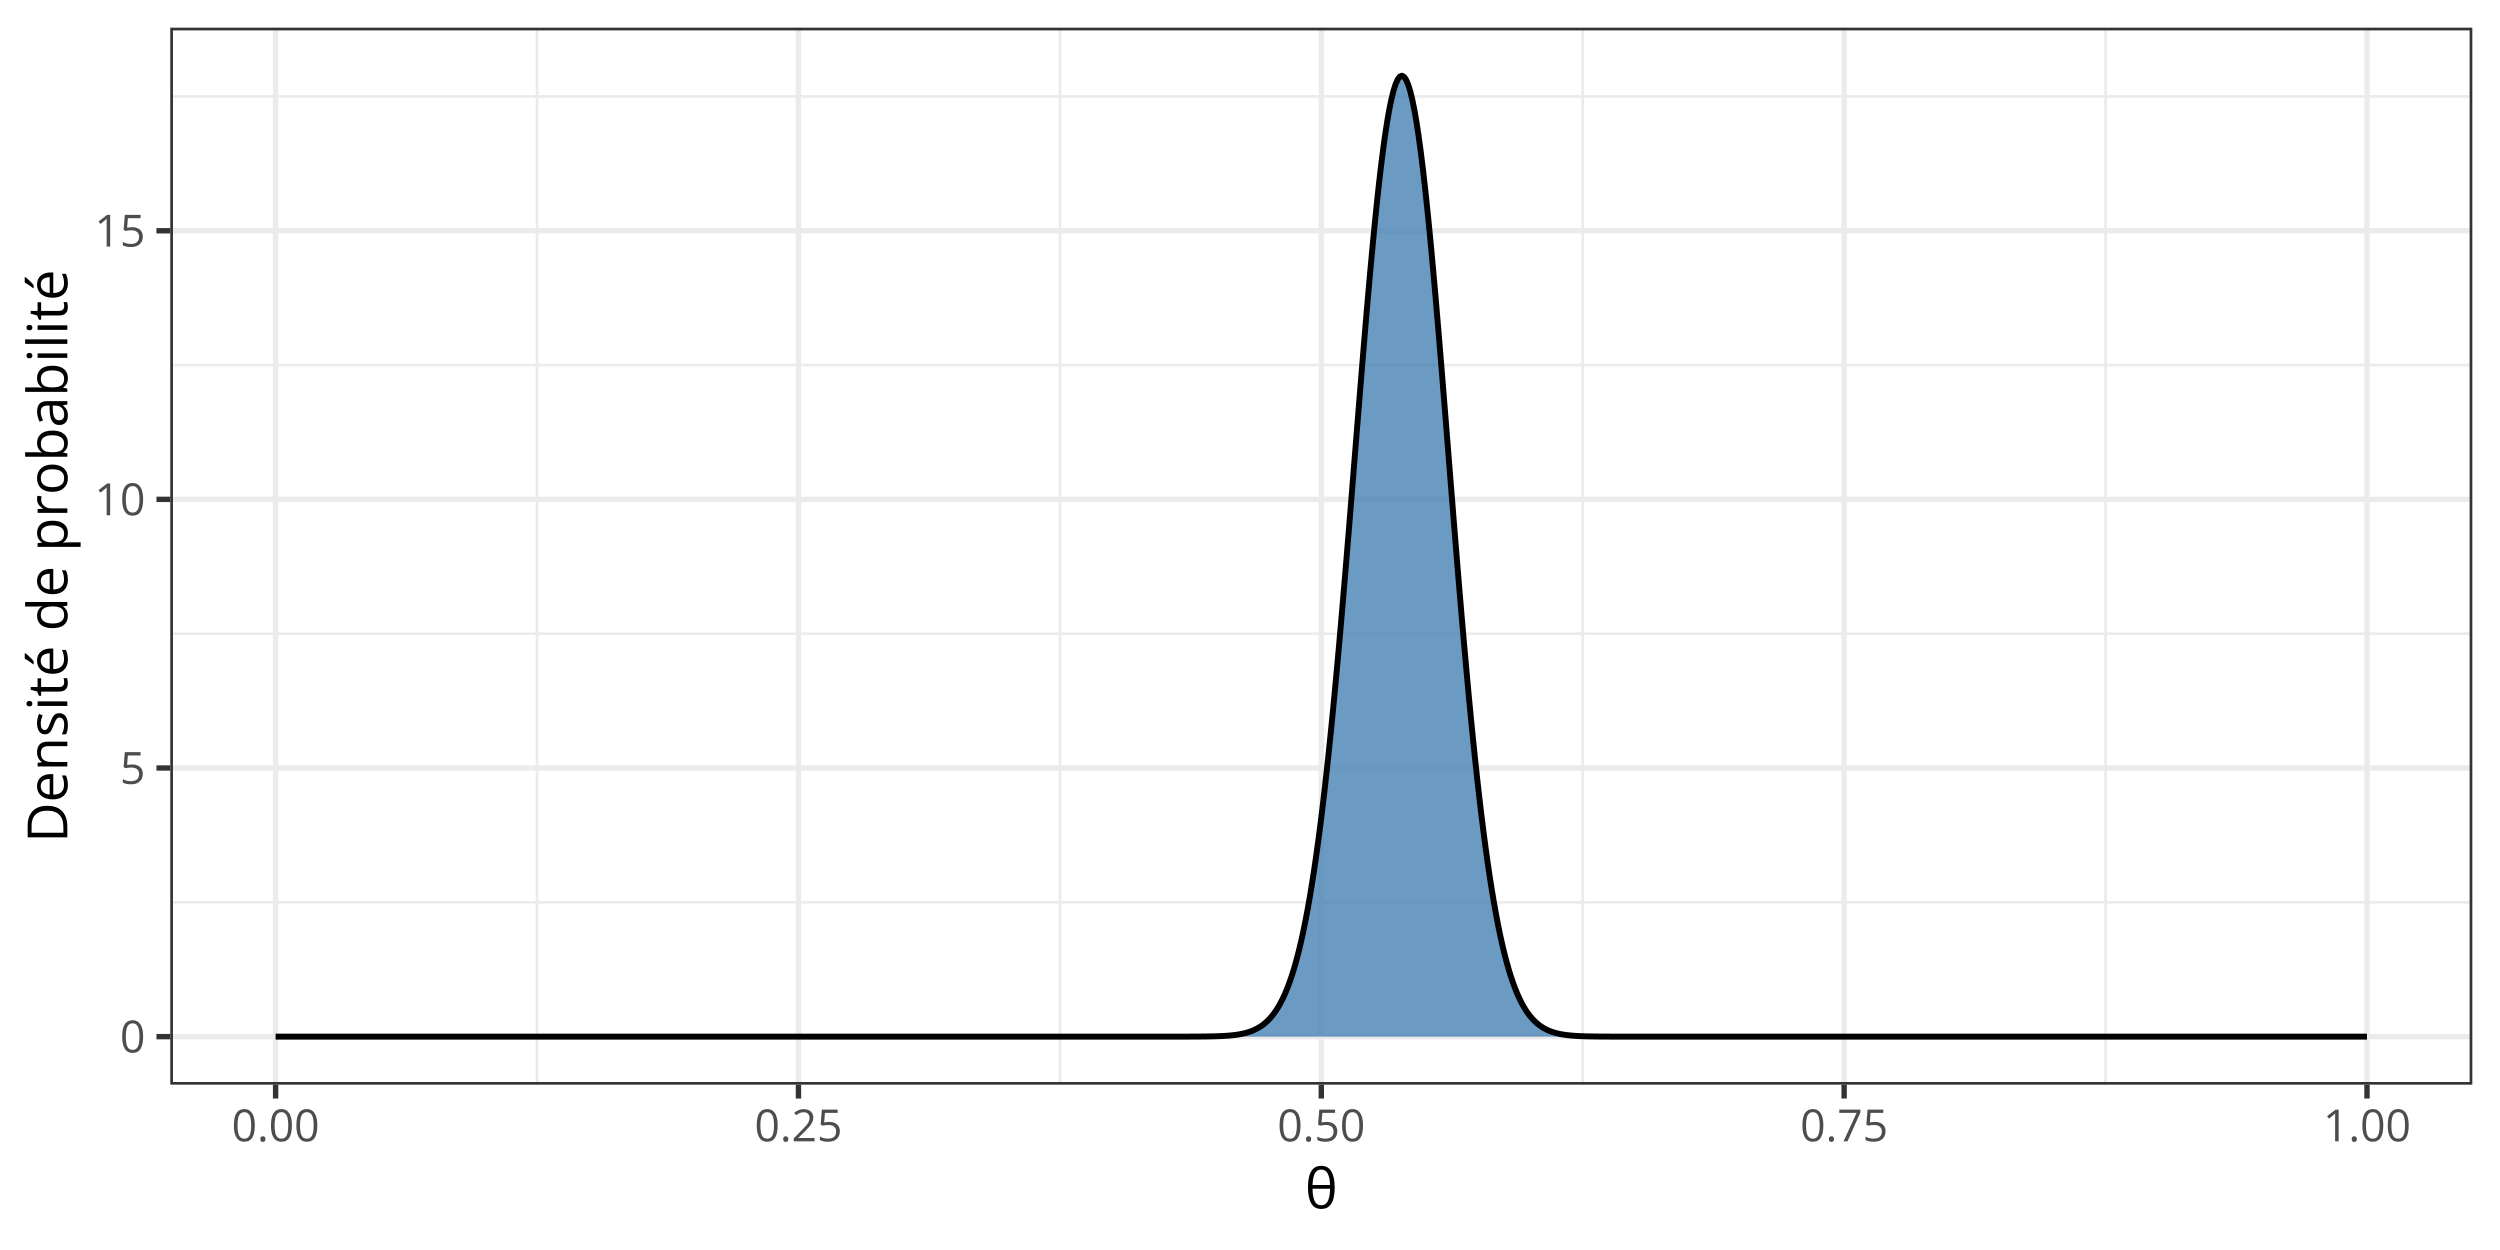 <?xml version="1.0" encoding="UTF-8"?>
<svg xmlns="http://www.w3.org/2000/svg" xmlns:xlink="http://www.w3.org/1999/xlink" width="720pt" height="360pt" viewBox="0 0 720 360" version="1.1">
<defs>
<g>
<symbol overflow="visible" id="glyph0-0">
<path style="stroke:none;" d=""/>
</symbol>
<symbol overflow="visible" id="glyph0-1">
<path style="stroke:none;" d="M 6.672 -4.578 C 6.672 -3.836 6.613 -3.176 6.5 -2.594 C 6.383 -2.008 6.207 -1.516 5.969 -1.109 C 5.727 -0.703 5.414 -0.395 5.031 -0.188 C 4.645 0.02 4.188 0.125 3.656 0.125 C 2.969 0.125 2.398 -0.055 1.953 -0.422 C 1.516 -0.797 1.188 -1.332 0.969 -2.031 C 0.75 -2.738 0.641 -3.586 0.641 -4.578 C 0.641 -5.555 0.738 -6.395 0.938 -7.094 C 1.133 -7.789 1.453 -8.328 1.891 -8.703 C 2.336 -9.086 2.926 -9.281 3.656 -9.281 C 4.344 -9.281 4.906 -9.094 5.344 -8.719 C 5.789 -8.344 6.125 -7.805 6.344 -7.109 C 6.562 -6.41 6.672 -5.566 6.672 -4.578 Z M 1.688 -4.578 C 1.688 -3.734 1.75 -3.023 1.875 -2.453 C 2.008 -1.891 2.219 -1.469 2.5 -1.188 C 2.789 -0.906 3.176 -0.766 3.656 -0.766 C 4.125 -0.766 4.5 -0.898 4.781 -1.172 C 5.07 -1.453 5.285 -1.875 5.422 -2.438 C 5.555 -3.008 5.625 -3.723 5.625 -4.578 C 5.625 -5.422 5.555 -6.125 5.422 -6.688 C 5.297 -7.25 5.086 -7.672 4.797 -7.953 C 4.516 -8.242 4.133 -8.391 3.656 -8.391 C 3.176 -8.391 2.789 -8.242 2.5 -7.953 C 2.207 -7.672 2 -7.25 1.875 -6.688 C 1.75 -6.125 1.688 -5.422 1.688 -4.578 Z M 1.688 -4.578 "/>
</symbol>
<symbol overflow="visible" id="glyph0-2">
<path style="stroke:none;" d="M 3.516 -5.594 C 4.141 -5.594 4.68 -5.484 5.141 -5.266 C 5.598 -5.055 5.953 -4.75 6.203 -4.344 C 6.453 -3.945 6.578 -3.469 6.578 -2.906 C 6.578 -2.281 6.441 -1.738 6.172 -1.281 C 5.898 -0.832 5.508 -0.484 5 -0.234 C 4.5 0.004 3.895 0.125 3.188 0.125 C 2.707 0.125 2.266 0.082 1.859 0 C 1.453 -0.082 1.109 -0.207 0.828 -0.375 L 0.828 -1.359 C 1.129 -1.18 1.492 -1.035 1.922 -0.922 C 2.359 -0.816 2.781 -0.766 3.188 -0.766 C 3.656 -0.766 4.062 -0.836 4.406 -0.984 C 4.758 -1.129 5.031 -1.352 5.219 -1.656 C 5.414 -1.957 5.516 -2.336 5.516 -2.797 C 5.516 -3.41 5.328 -3.879 4.953 -4.203 C 4.578 -4.535 3.988 -4.703 3.188 -4.703 C 2.926 -4.703 2.641 -4.68 2.328 -4.641 C 2.023 -4.598 1.773 -4.551 1.578 -4.5 L 1.047 -4.844 L 1.406 -9.141 L 5.938 -9.141 L 5.938 -8.188 L 2.281 -8.188 L 2.062 -5.438 C 2.219 -5.469 2.422 -5.5 2.672 -5.531 C 2.922 -5.57 3.203 -5.594 3.516 -5.594 Z M 3.516 -5.594 "/>
</symbol>
<symbol overflow="visible" id="glyph0-3">
<path style="stroke:none;" d="M 4.5 0 L 3.484 0 L 3.484 -6.469 C 3.484 -6.719 3.484 -6.93 3.484 -7.109 C 3.484 -7.285 3.484 -7.445 3.484 -7.594 C 3.492 -7.738 3.508 -7.891 3.531 -8.047 C 3.395 -7.91 3.27 -7.797 3.156 -7.703 C 3.051 -7.609 2.914 -7.492 2.75 -7.359 L 1.703 -6.516 L 1.156 -7.234 L 3.625 -9.141 L 4.5 -9.141 Z M 4.5 0 "/>
</symbol>
<symbol overflow="visible" id="glyph0-4">
<path style="stroke:none;" d="M 0.938 -0.656 C 0.938 -0.945 1.004 -1.148 1.141 -1.266 C 1.285 -1.391 1.461 -1.453 1.672 -1.453 C 1.879 -1.453 2.055 -1.391 2.203 -1.266 C 2.348 -1.148 2.422 -0.945 2.422 -0.656 C 2.422 -0.363 2.348 -0.148 2.203 -0.016 C 2.055 0.109 1.879 0.172 1.672 0.172 C 1.461 0.172 1.285 0.109 1.141 -0.016 C 1.004 -0.148 0.938 -0.363 0.938 -0.656 Z M 0.938 -0.656 "/>
</symbol>
<symbol overflow="visible" id="glyph0-5">
<path style="stroke:none;" d="M 6.609 0 L 0.625 0 L 0.625 -0.875 L 3.078 -3.344 C 3.523 -3.801 3.906 -4.207 4.219 -4.562 C 4.531 -4.926 4.766 -5.281 4.922 -5.625 C 5.086 -5.977 5.172 -6.363 5.172 -6.781 C 5.172 -7.289 5.016 -7.68 4.703 -7.953 C 4.398 -8.234 4 -8.375 3.5 -8.375 C 3.062 -8.375 2.676 -8.297 2.344 -8.141 C 2.008 -7.992 1.664 -7.785 1.312 -7.516 L 0.75 -8.203 C 0.988 -8.41 1.25 -8.594 1.531 -8.75 C 1.82 -8.906 2.129 -9.031 2.453 -9.125 C 2.785 -9.219 3.133 -9.266 3.5 -9.266 C 4.062 -9.266 4.547 -9.164 4.953 -8.969 C 5.367 -8.77 5.688 -8.488 5.906 -8.125 C 6.133 -7.77 6.25 -7.344 6.25 -6.844 C 6.25 -6.363 6.148 -5.914 5.953 -5.5 C 5.766 -5.082 5.492 -4.672 5.141 -4.266 C 4.797 -3.859 4.395 -3.426 3.938 -2.969 L 1.953 -1 L 1.953 -0.953 L 6.609 -0.953 Z M 6.609 0 "/>
</symbol>
<symbol overflow="visible" id="glyph0-6">
<path style="stroke:none;" d="M 1.812 0 L 5.562 -8.188 L 0.578 -8.188 L 0.578 -9.141 L 6.672 -9.141 L 6.672 -8.328 L 2.953 0 Z M 1.812 0 "/>
</symbol>
<symbol overflow="visible" id="glyph1-0">
<path style="stroke:none;" d=""/>
</symbol>
<symbol overflow="visible" id="glyph1-1">
<path style="stroke:none;" d="M 8.578 -6.062 C 8.578 -4.75 8.445 -3.629 8.188 -2.703 C 7.926 -1.773 7.508 -1.066 6.938 -0.578 C 6.375 -0.086 5.629 0.156 4.703 0.156 C 3.398 0.156 2.438 -0.383 1.812 -1.469 C 1.195 -2.562 0.891 -4.094 0.891 -6.062 C 0.891 -7.375 1.02 -8.488 1.281 -9.406 C 1.539 -10.332 1.953 -11.039 2.516 -11.531 C 3.078 -12.02 3.805 -12.266 4.703 -12.266 C 6.016 -12.266 6.988 -11.723 7.625 -10.641 C 8.258 -9.566 8.578 -8.039 8.578 -6.062 Z M 4.703 -0.906 C 5.555 -0.906 6.188 -1.301 6.594 -2.094 C 7 -2.895 7.223 -4.086 7.266 -5.672 L 2.203 -5.672 C 2.223 -4.098 2.426 -2.91 2.812 -2.109 C 3.207 -1.305 3.836 -0.906 4.703 -0.906 Z M 4.703 -11.188 C 3.867 -11.188 3.254 -10.816 2.859 -10.078 C 2.473 -9.336 2.254 -8.227 2.203 -6.75 L 7.25 -6.75 C 7.195 -8.227 6.969 -9.336 6.562 -10.078 C 6.164 -10.816 5.547 -11.188 4.703 -11.188 Z M 4.703 -11.188 "/>
</symbol>
<symbol overflow="visible" id="glyph2-0">
<path style="stroke:none;" d=""/>
</symbol>
<symbol overflow="visible" id="glyph2-1">
<path style="stroke:none;" d="M -5.828 -10.641 C -4.535 -10.641 -3.457 -10.406 -2.594 -9.938 C -1.738 -9.469 -1.094 -8.785 -0.656 -7.891 C -0.219 -7.004 0 -5.93 0 -4.672 L 0 -1.562 L -11.422 -1.562 L -11.422 -5.016 C -11.422 -6.172 -11.207 -7.164 -10.781 -8 C -10.363 -8.844 -9.738 -9.492 -8.906 -9.953 C -8.07 -10.41 -7.047 -10.641 -5.828 -10.641 Z M -5.781 -9.234 C -6.801 -9.234 -7.645 -9.062 -8.312 -8.719 C -8.977 -8.383 -9.473 -7.883 -9.797 -7.219 C -10.129 -6.562 -10.297 -5.758 -10.297 -4.812 L -10.297 -2.891 L -1.141 -2.891 L -1.141 -4.516 C -1.141 -6.086 -1.523 -7.266 -2.297 -8.047 C -3.078 -8.836 -4.238 -9.234 -5.781 -9.234 Z M -5.781 -9.234 "/>
</symbol>
<symbol overflow="visible" id="glyph2-2">
<path style="stroke:none;" d="M -8.719 -4.672 C -8.719 -5.398 -8.555 -6.023 -8.234 -6.547 C -7.91 -7.066 -7.457 -7.461 -6.875 -7.734 C -6.301 -8.016 -5.625 -8.156 -4.844 -8.156 L -4.047 -8.156 L -4.047 -2.234 C -3.035 -2.254 -2.266 -2.504 -1.734 -2.984 C -1.211 -3.473 -0.953 -4.156 -0.953 -5.031 C -0.953 -5.57 -1 -6.051 -1.094 -6.469 C -1.195 -6.883 -1.348 -7.316 -1.547 -7.766 L -0.406 -7.766 C -0.207 -7.336 -0.066 -6.91 0.016 -6.484 C 0.109 -6.055 0.156 -5.555 0.156 -4.984 C 0.156 -4.16 -0.008 -3.441 -0.344 -2.828 C -0.688 -2.211 -1.18 -1.734 -1.828 -1.391 C -2.484 -1.055 -3.281 -0.891 -4.219 -0.891 C -5.145 -0.891 -5.941 -1.047 -6.609 -1.359 C -7.285 -1.672 -7.805 -2.109 -8.172 -2.672 C -8.535 -3.234 -8.719 -3.898 -8.719 -4.672 Z M -7.656 -4.656 C -7.656 -3.957 -7.426 -3.398 -6.969 -2.984 C -6.52 -2.578 -5.891 -2.336 -5.078 -2.266 L -5.078 -6.797 C -5.586 -6.785 -6.035 -6.703 -6.422 -6.547 C -6.816 -6.398 -7.117 -6.172 -7.328 -5.859 C -7.547 -5.547 -7.656 -5.145 -7.656 -4.656 Z M -7.656 -4.656 "/>
</symbol>
<symbol overflow="visible" id="glyph2-3">
<path style="stroke:none;" d="M -8.719 -5.422 C -8.719 -6.441 -8.469 -7.211 -7.969 -7.734 C -7.477 -8.254 -6.68 -8.516 -5.578 -8.516 L 0 -8.516 L 0 -7.234 L -5.5 -7.234 C -6.207 -7.234 -6.738 -7.066 -7.094 -6.734 C -7.445 -6.41 -7.625 -5.914 -7.625 -5.25 C -7.625 -4.301 -7.352 -3.633 -6.812 -3.25 C -6.281 -2.863 -5.504 -2.672 -4.484 -2.672 L 0 -2.672 L 0 -1.375 L -8.562 -1.375 L -8.562 -2.422 L -7.328 -2.609 L -7.328 -2.688 C -7.629 -2.863 -7.883 -3.094 -8.094 -3.375 C -8.301 -3.656 -8.457 -3.969 -8.562 -4.312 C -8.664 -4.664 -8.719 -5.035 -8.719 -5.422 Z M -8.719 -5.422 "/>
</symbol>
<symbol overflow="visible" id="glyph2-4">
<path style="stroke:none;" d="M -2.344 -6.906 C -1.801 -6.906 -1.344 -6.77 -0.969 -6.5 C -0.594 -6.227 -0.312 -5.836 -0.125 -5.328 C 0.062 -4.816 0.156 -4.211 0.156 -3.516 C 0.156 -2.91 0.109 -2.391 0.016 -1.953 C -0.078 -1.516 -0.211 -1.133 -0.391 -0.812 L -1.578 -0.812 C -1.41 -1.156 -1.254 -1.566 -1.109 -2.047 C -0.973 -2.535 -0.906 -3.035 -0.906 -3.547 C -0.906 -4.285 -1.023 -4.82 -1.266 -5.156 C -1.504 -5.488 -1.828 -5.656 -2.234 -5.656 C -2.473 -5.656 -2.68 -5.586 -2.859 -5.453 C -3.035 -5.316 -3.207 -5.094 -3.375 -4.781 C -3.551 -4.469 -3.738 -4.035 -3.938 -3.484 C -4.145 -2.941 -4.352 -2.469 -4.562 -2.062 C -4.77 -1.664 -5.02 -1.359 -5.312 -1.141 C -5.613 -0.93 -6 -0.828 -6.469 -0.828 C -7.195 -0.828 -7.754 -1.117 -8.141 -1.703 C -8.523 -2.285 -8.719 -3.055 -8.719 -4.016 C -8.719 -4.523 -8.664 -5.004 -8.562 -5.453 C -8.469 -5.91 -8.332 -6.332 -8.156 -6.719 L -7.125 -6.281 C -7.27 -5.926 -7.395 -5.547 -7.5 -5.141 C -7.602 -4.742 -7.656 -4.336 -7.656 -3.922 C -7.656 -3.328 -7.555 -2.867 -7.359 -2.547 C -7.16 -2.223 -6.891 -2.062 -6.547 -2.062 C -6.285 -2.062 -6.066 -2.133 -5.891 -2.281 C -5.723 -2.438 -5.562 -2.676 -5.406 -3 C -5.258 -3.332 -5.082 -3.766 -4.875 -4.297 C -4.676 -4.836 -4.473 -5.301 -4.266 -5.688 C -4.055 -6.082 -3.801 -6.383 -3.5 -6.594 C -3.195 -6.801 -2.812 -6.906 -2.344 -6.906 Z M -2.344 -6.906 "/>
</symbol>
<symbol overflow="visible" id="glyph2-5">
<path style="stroke:none;" d="M -8.562 -2.672 L 0 -2.672 L 0 -1.375 L -8.562 -1.375 Z M -11.766 -2.031 C -11.766 -2.25 -11.695 -2.43 -11.562 -2.578 C -11.426 -2.734 -11.211 -2.812 -10.922 -2.812 C -10.629 -2.812 -10.41 -2.734 -10.266 -2.578 C -10.129 -2.43 -10.062 -2.25 -10.062 -2.031 C -10.062 -1.812 -10.129 -1.625 -10.266 -1.469 C -10.41 -1.32 -10.629 -1.25 -10.922 -1.25 C -11.211 -1.25 -11.426 -1.32 -11.562 -1.469 C -11.695 -1.625 -11.766 -1.812 -11.766 -2.031 Z M -11.766 -2.031 "/>
</symbol>
<symbol overflow="visible" id="glyph2-6">
<path style="stroke:none;" d="M -0.906 -4.141 C -0.906 -4.348 -0.922 -4.562 -0.953 -4.781 C -0.992 -5.008 -1.039 -5.195 -1.094 -5.344 L -0.094 -5.344 C -0.02 -5.188 0.035 -4.973 0.078 -4.703 C 0.129 -4.441 0.156 -4.18 0.156 -3.922 C 0.156 -3.473 0.078 -3.062 -0.078 -2.688 C -0.242 -2.32 -0.516 -2.023 -0.891 -1.797 C -1.273 -1.578 -1.801 -1.469 -2.469 -1.469 L -7.547 -1.469 L -7.547 -0.25 L -8.188 -0.25 L -8.688 -1.484 L -10.547 -2 L -10.547 -2.781 L -8.562 -2.781 L -8.562 -5.281 L -7.547 -5.281 L -7.547 -2.781 L -2.516 -2.781 C -1.973 -2.781 -1.566 -2.898 -1.297 -3.141 C -1.035 -3.391 -0.906 -3.723 -0.906 -4.141 Z M -0.906 -4.141 "/>
</symbol>
<symbol overflow="visible" id="glyph2-7">
<path style="stroke:none;" d="M -8.719 -4.672 C -8.719 -5.398 -8.555 -6.023 -8.234 -6.547 C -7.91 -7.066 -7.457 -7.461 -6.875 -7.734 C -6.301 -8.016 -5.625 -8.156 -4.844 -8.156 L -4.047 -8.156 L -4.047 -2.234 C -3.035 -2.254 -2.266 -2.504 -1.734 -2.984 C -1.211 -3.473 -0.953 -4.156 -0.953 -5.031 C -0.953 -5.57 -1 -6.051 -1.094 -6.469 C -1.195 -6.883 -1.348 -7.316 -1.547 -7.766 L -0.406 -7.766 C -0.207 -7.336 -0.066 -6.91 0.016 -6.484 C 0.109 -6.055 0.156 -5.555 0.156 -4.984 C 0.156 -4.16 -0.008 -3.441 -0.344 -2.828 C -0.688 -2.211 -1.18 -1.734 -1.828 -1.391 C -2.484 -1.055 -3.281 -0.891 -4.219 -0.891 C -5.145 -0.891 -5.941 -1.047 -6.609 -1.359 C -7.285 -1.672 -7.805 -2.109 -8.172 -2.672 C -8.535 -3.234 -8.719 -3.898 -8.719 -4.672 Z M -7.656 -4.656 C -7.656 -3.957 -7.426 -3.398 -6.969 -2.984 C -6.52 -2.578 -5.891 -2.336 -5.078 -2.266 L -5.078 -6.797 C -5.586 -6.785 -6.035 -6.703 -6.422 -6.547 C -6.816 -6.398 -7.117 -6.172 -7.328 -5.859 C -7.547 -5.547 -7.656 -5.145 -7.656 -4.656 Z M -12.266 -6.828 L -12.109 -6.828 C -11.953 -6.723 -11.77 -6.578 -11.562 -6.391 C -11.352 -6.211 -11.129 -6.016 -10.891 -5.797 C -10.66 -5.578 -10.441 -5.359 -10.234 -5.141 C -10.023 -4.922 -9.848 -4.719 -9.703 -4.531 L -9.703 -3.656 L -9.891 -3.656 C -10.086 -3.82 -10.32 -4.004 -10.594 -4.203 C -10.875 -4.398 -11.16 -4.594 -11.453 -4.781 C -11.754 -4.969 -12.023 -5.125 -12.266 -5.25 Z M -12.266 -6.828 "/>
</symbol>
<symbol overflow="visible" id="glyph2-8">
<path style="stroke:none;" d=""/>
</symbol>
<symbol overflow="visible" id="glyph2-9">
<path style="stroke:none;" d="M 0.156 -4.422 C 0.156 -3.336 -0.211 -2.477 -0.953 -1.844 C -1.691 -1.207 -2.789 -0.891 -4.25 -0.891 C -5.727 -0.891 -6.844 -1.211 -7.594 -1.859 C -8.344 -2.504 -8.719 -3.363 -8.719 -4.438 C -8.719 -4.895 -8.656 -5.289 -8.531 -5.625 C -8.414 -5.969 -8.258 -6.258 -8.062 -6.5 C -7.863 -6.75 -7.633 -6.957 -7.375 -7.125 L -7.375 -7.219 C -7.539 -7.195 -7.766 -7.176 -8.047 -7.156 C -8.328 -7.133 -8.555 -7.125 -8.734 -7.125 L -12.156 -7.125 L -12.156 -8.422 L 0 -8.422 L 0 -7.375 L -1.219 -7.172 L -1.219 -7.125 C -0.969 -6.957 -0.738 -6.75 -0.531 -6.5 C -0.32 -6.258 -0.156 -5.969 -0.031 -5.625 C 0.094 -5.281 0.156 -4.879 0.156 -4.422 Z M -0.922 -4.625 C -0.922 -5.539 -1.18 -6.188 -1.703 -6.562 C -2.223 -6.945 -3 -7.141 -4.031 -7.141 L -4.266 -7.141 C -5.348 -7.141 -6.18 -6.957 -6.766 -6.594 C -7.348 -6.227 -7.641 -5.57 -7.641 -4.625 C -7.641 -3.82 -7.332 -3.223 -6.719 -2.828 C -6.113 -2.43 -5.281 -2.234 -4.219 -2.234 C -3.164 -2.234 -2.352 -2.43 -1.781 -2.828 C -1.207 -3.223 -0.922 -3.82 -0.922 -4.625 Z M -0.922 -4.625 "/>
</symbol>
<symbol overflow="visible" id="glyph2-10">
<path style="stroke:none;" d="M -8.719 -5.391 C -8.719 -6.461 -8.348 -7.316 -7.609 -7.953 C -6.879 -8.586 -5.781 -8.906 -4.312 -8.906 C -3.332 -8.906 -2.508 -8.758 -1.844 -8.469 C -1.188 -8.176 -0.688 -7.766 -0.344 -7.234 C -0.008 -6.703 0.156 -6.078 0.156 -5.359 C 0.156 -4.91 0.098 -4.516 -0.016 -4.172 C -0.141 -3.828 -0.301 -3.531 -0.5 -3.281 C -0.707 -3.039 -0.93 -2.836 -1.172 -2.672 L -1.172 -2.578 C -0.973 -2.598 -0.727 -2.617 -0.438 -2.641 C -0.156 -2.66 0.094 -2.672 0.312 -2.672 L 3.828 -2.672 L 3.828 -1.375 L -8.562 -1.375 L -8.562 -2.438 L -7.297 -2.609 L -7.297 -2.672 C -7.555 -2.836 -7.797 -3.039 -8.016 -3.281 C -8.234 -3.52 -8.406 -3.812 -8.531 -4.156 C -8.656 -4.508 -8.719 -4.922 -8.719 -5.391 Z M -7.625 -5.172 C -7.625 -4.578 -7.508 -4.098 -7.281 -3.734 C -7.051 -3.367 -6.707 -3.102 -6.25 -2.938 C -5.801 -2.77 -5.234 -2.68 -4.547 -2.672 L -4.297 -2.672 C -3.566 -2.672 -2.953 -2.75 -2.453 -2.906 C -1.953 -3.07 -1.57 -3.336 -1.312 -3.703 C -1.051 -4.066 -0.922 -4.562 -0.922 -5.188 C -0.922 -5.719 -1.062 -6.16 -1.344 -6.516 C -1.633 -6.867 -2.035 -7.129 -2.547 -7.297 C -3.066 -7.473 -3.66 -7.562 -4.328 -7.562 C -5.336 -7.562 -6.141 -7.363 -6.734 -6.969 C -7.328 -6.582 -7.625 -5.984 -7.625 -5.172 Z M -7.625 -5.172 "/>
</symbol>
<symbol overflow="visible" id="glyph2-11">
<path style="stroke:none;" d="M -8.719 -5.266 C -8.719 -5.43 -8.707 -5.609 -8.688 -5.797 C -8.676 -5.984 -8.656 -6.148 -8.625 -6.297 L -7.422 -6.141 C -7.453 -5.992 -7.477 -5.832 -7.5 -5.656 C -7.52 -5.488 -7.531 -5.332 -7.531 -5.188 C -7.531 -4.844 -7.461 -4.516 -7.328 -4.203 C -7.191 -3.898 -6.992 -3.633 -6.734 -3.406 C -6.473 -3.176 -6.16 -2.992 -5.797 -2.859 C -5.441 -2.734 -5.039 -2.672 -4.594 -2.672 L 0 -2.672 L 0 -1.375 L -8.562 -1.375 L -8.562 -2.453 L -6.984 -2.594 L -6.984 -2.641 C -7.305 -2.816 -7.598 -3.031 -7.859 -3.281 C -8.117 -3.531 -8.328 -3.82 -8.484 -4.156 C -8.641 -4.488 -8.719 -4.859 -8.719 -5.266 Z M -8.719 -5.266 "/>
</symbol>
<symbol overflow="visible" id="glyph2-12">
<path style="stroke:none;" d="M -4.297 -8.75 C -3.598 -8.75 -2.973 -8.656 -2.422 -8.469 C -1.867 -8.289 -1.398 -8.031 -1.016 -7.688 C -0.641 -7.344 -0.348 -6.926 -0.141 -6.438 C 0.055 -5.957 0.156 -5.41 0.156 -4.797 C 0.156 -4.223 0.055 -3.695 -0.141 -3.219 C -0.348 -2.738 -0.641 -2.328 -1.016 -1.984 C -1.398 -1.641 -1.867 -1.367 -2.422 -1.172 C -2.973 -0.984 -3.598 -0.891 -4.297 -0.891 C -5.234 -0.891 -6.031 -1.047 -6.688 -1.359 C -7.352 -1.68 -7.859 -2.141 -8.203 -2.734 C -8.547 -3.328 -8.719 -4.031 -8.719 -4.844 C -8.719 -5.625 -8.539 -6.305 -8.188 -6.891 C -7.844 -7.484 -7.344 -7.941 -6.688 -8.266 C -6.031 -8.586 -5.234 -8.75 -4.297 -8.75 Z M -4.297 -2.234 C -3.609 -2.234 -3.008 -2.32 -2.5 -2.5 C -2 -2.688 -1.609 -2.969 -1.328 -3.344 C -1.055 -3.727 -0.922 -4.223 -0.922 -4.828 C -0.922 -5.422 -1.055 -5.906 -1.328 -6.281 C -1.609 -6.664 -2 -6.945 -2.5 -7.125 C -3.008 -7.312 -3.609 -7.406 -4.297 -7.406 C -4.984 -7.406 -5.57 -7.312 -6.062 -7.125 C -6.562 -6.945 -6.945 -6.664 -7.219 -6.281 C -7.488 -5.906 -7.625 -5.414 -7.625 -4.812 C -7.625 -3.926 -7.328 -3.273 -6.734 -2.859 C -6.148 -2.441 -5.336 -2.234 -4.297 -2.234 Z M -4.297 -2.234 "/>
</symbol>
<symbol overflow="visible" id="glyph2-13">
<path style="stroke:none;" d="M -12.156 -2.672 L -9.125 -2.672 C -8.77 -2.672 -8.426 -2.66 -8.094 -2.641 C -7.77 -2.617 -7.52 -2.602 -7.344 -2.594 L -7.344 -2.672 C -7.727 -2.898 -8.051 -3.234 -8.312 -3.672 C -8.582 -4.117 -8.719 -4.688 -8.719 -5.375 C -8.719 -6.445 -8.344 -7.301 -7.594 -7.938 C -6.852 -8.582 -5.754 -8.906 -4.297 -8.906 C -3.328 -8.906 -2.508 -8.758 -1.844 -8.469 C -1.188 -8.176 -0.688 -7.766 -0.344 -7.234 C -0.008 -6.703 0.156 -6.07 0.156 -5.344 C 0.156 -4.664 0.031 -4.109 -0.219 -3.672 C -0.477 -3.242 -0.789 -2.91 -1.156 -2.672 L -1.156 -2.578 L 0 -2.312 L 0 -1.375 L -12.156 -1.375 Z M -7.625 -5.172 C -7.625 -4.547 -7.504 -4.051 -7.266 -3.688 C -7.023 -3.32 -6.66 -3.062 -6.172 -2.906 C -5.68 -2.75 -5.066 -2.672 -4.328 -2.672 L -4.25 -2.672 C -3.176 -2.672 -2.352 -2.848 -1.781 -3.203 C -1.207 -3.566 -0.922 -4.223 -0.922 -5.172 C -0.922 -5.961 -1.211 -6.555 -1.797 -6.953 C -2.379 -7.359 -3.211 -7.562 -4.297 -7.562 C -5.398 -7.562 -6.227 -7.363 -6.781 -6.969 C -7.344 -6.57 -7.625 -5.973 -7.625 -5.172 Z M -7.625 -5.172 "/>
</symbol>
<symbol overflow="visible" id="glyph2-14">
<path style="stroke:none;" d="M -8.703 -4.578 C -8.703 -5.598 -8.473 -6.352 -8.016 -6.844 C -7.555 -7.344 -6.828 -7.594 -5.828 -7.594 L 0 -7.594 L 0 -6.641 L -1.266 -6.391 L -1.266 -6.328 C -0.953 -6.086 -0.691 -5.836 -0.484 -5.578 C -0.273 -5.316 -0.113 -5.016 0 -4.672 C 0.102 -4.336 0.156 -3.922 0.156 -3.422 C 0.156 -2.898 0.066 -2.438 -0.109 -2.031 C -0.297 -1.633 -0.57 -1.316 -0.938 -1.078 C -1.312 -0.848 -1.785 -0.734 -2.359 -0.734 C -3.211 -0.734 -3.867 -1.07 -4.328 -1.75 C -4.785 -2.426 -5.035 -3.457 -5.078 -4.844 L -5.141 -6.328 L -5.656 -6.328 C -6.395 -6.328 -6.91 -6.164 -7.203 -5.844 C -7.504 -5.531 -7.656 -5.082 -7.656 -4.5 C -7.656 -4.051 -7.586 -3.625 -7.453 -3.219 C -7.328 -2.812 -7.176 -2.426 -7 -2.062 L -7.984 -1.672 C -8.18 -2.055 -8.348 -2.5 -8.484 -3 C -8.629 -3.5 -8.703 -4.023 -8.703 -4.578 Z M -4.219 -6.312 L -4.172 -5 C -4.129 -3.938 -3.953 -3.188 -3.641 -2.75 C -3.336 -2.312 -2.906 -2.094 -2.344 -2.094 C -1.852 -2.094 -1.488 -2.238 -1.25 -2.531 C -1.02 -2.832 -0.906 -3.227 -0.906 -3.719 C -0.906 -4.477 -1.113 -5.098 -1.531 -5.578 C -1.957 -6.066 -2.594 -6.312 -3.438 -6.312 Z M -4.219 -6.312 "/>
</symbol>
<symbol overflow="visible" id="glyph2-15">
<path style="stroke:none;" d="M 0 -2.672 L 0 -1.375 L -12.156 -1.375 L -12.156 -2.672 Z M 0 -2.672 "/>
</symbol>
</g>
<clipPath id="clip1">
  <path d="M 49.039 7.969 L 712.031 7.969 L 712.031 312.387 L 49.039 312.387 Z M 49.039 7.969 "/>
</clipPath>
<clipPath id="clip2">
  <path d="M 49.039 259 L 712.031 259 L 712.031 261 L 49.039 261 Z M 49.039 259 "/>
</clipPath>
<clipPath id="clip3">
  <path d="M 49.039 182 L 712.031 182 L 712.031 183 L 49.039 183 Z M 49.039 182 "/>
</clipPath>
<clipPath id="clip4">
  <path d="M 49.039 104 L 712.031 104 L 712.031 106 L 49.039 106 Z M 49.039 104 "/>
</clipPath>
<clipPath id="clip5">
  <path d="M 49.039 27 L 712.031 27 L 712.031 29 L 49.039 29 Z M 49.039 27 "/>
</clipPath>
<clipPath id="clip6">
  <path d="M 154 7.969 L 156 7.969 L 156 312.387 L 154 312.387 Z M 154 7.969 "/>
</clipPath>
<clipPath id="clip7">
  <path d="M 304 7.969 L 306 7.969 L 306 312.387 L 304 312.387 Z M 304 7.969 "/>
</clipPath>
<clipPath id="clip8">
  <path d="M 455 7.969 L 457 7.969 L 457 312.387 L 455 312.387 Z M 455 7.969 "/>
</clipPath>
<clipPath id="clip9">
  <path d="M 606 7.969 L 607 7.969 L 607 312.387 L 606 312.387 Z M 606 7.969 "/>
</clipPath>
<clipPath id="clip10">
  <path d="M 49.039 297 L 712.031 297 L 712.031 300 L 49.039 300 Z M 49.039 297 "/>
</clipPath>
<clipPath id="clip11">
  <path d="M 49.039 220 L 712.031 220 L 712.031 222 L 49.039 222 Z M 49.039 220 "/>
</clipPath>
<clipPath id="clip12">
  <path d="M 49.039 143 L 712.031 143 L 712.031 145 L 49.039 145 Z M 49.039 143 "/>
</clipPath>
<clipPath id="clip13">
  <path d="M 49.039 65 L 712.031 65 L 712.031 68 L 49.039 68 Z M 49.039 65 "/>
</clipPath>
<clipPath id="clip14">
  <path d="M 78 7.969 L 81 7.969 L 81 312.387 L 78 312.387 Z M 78 7.969 "/>
</clipPath>
<clipPath id="clip15">
  <path d="M 229 7.969 L 231 7.969 L 231 312.387 L 229 312.387 Z M 229 7.969 "/>
</clipPath>
<clipPath id="clip16">
  <path d="M 379 7.969 L 382 7.969 L 382 312.387 L 379 312.387 Z M 379 7.969 "/>
</clipPath>
<clipPath id="clip17">
  <path d="M 530 7.969 L 532 7.969 L 532 312.387 L 530 312.387 Z M 530 7.969 "/>
</clipPath>
<clipPath id="clip18">
  <path d="M 680 7.969 L 683 7.969 L 683 312.387 L 680 312.387 Z M 680 7.969 "/>
</clipPath>
<clipPath id="clip19">
  <path d="M 49.039 7.969 L 712.031 7.969 L 712.031 312.387 L 49.039 312.387 Z M 49.039 7.969 "/>
</clipPath>
</defs>
<g id="surface219">
<rect x="0" y="0" width="720" height="360" style="fill:rgb(100%,100%,100%);fill-opacity:1;stroke:none;"/>
<rect x="0" y="0" width="720" height="360" style="fill:rgb(100%,100%,100%);fill-opacity:1;stroke:none;"/>
<path style="fill:none;stroke-width:1.552;stroke-linecap:round;stroke-linejoin:round;stroke:rgb(100%,100%,100%);stroke-opacity:1;stroke-miterlimit:10;" d="M 0 360 L 720 360 L 720 0 L 0 0 Z M 0 360 "/>
<g clip-path="url(#clip1)" clip-rule="nonzero">
<path style=" stroke:none;fill-rule:nonzero;fill:rgb(100%,100%,100%);fill-opacity:1;" d="M 49.039 312.387 L 712.031 312.387 L 712.031 7.969 L 49.039 7.969 Z M 49.039 312.387 "/>
</g>
<g clip-path="url(#clip2)" clip-rule="nonzero">
<path style="fill:none;stroke-width:0.776;stroke-linecap:butt;stroke-linejoin:round;stroke:rgb(92.157%,92.157%,92.157%);stroke-opacity:1;stroke-miterlimit:10;" d="M 49.039 259.867 L 712.031 259.867 "/>
</g>
<g clip-path="url(#clip3)" clip-rule="nonzero">
<path style="fill:none;stroke-width:0.776;stroke-linecap:butt;stroke-linejoin:round;stroke:rgb(92.157%,92.157%,92.157%);stroke-opacity:1;stroke-miterlimit:10;" d="M 49.039 182.5 L 712.031 182.5 "/>
</g>
<g clip-path="url(#clip4)" clip-rule="nonzero">
<path style="fill:none;stroke-width:0.776;stroke-linecap:butt;stroke-linejoin:round;stroke:rgb(92.157%,92.157%,92.157%);stroke-opacity:1;stroke-miterlimit:10;" d="M 49.039 105.137 L 712.031 105.137 "/>
</g>
<g clip-path="url(#clip5)" clip-rule="nonzero">
<path style="fill:none;stroke-width:0.776;stroke-linecap:butt;stroke-linejoin:round;stroke:rgb(92.157%,92.157%,92.157%);stroke-opacity:1;stroke-miterlimit:10;" d="M 49.039 27.77 L 712.031 27.77 "/>
</g>
<g clip-path="url(#clip6)" clip-rule="nonzero">
<path style="fill:none;stroke-width:0.776;stroke-linecap:butt;stroke-linejoin:round;stroke:rgb(92.157%,92.157%,92.157%);stroke-opacity:1;stroke-miterlimit:10;" d="M 154.664 312.387 L 154.664 7.969 "/>
</g>
<g clip-path="url(#clip7)" clip-rule="nonzero">
<path style="fill:none;stroke-width:0.776;stroke-linecap:butt;stroke-linejoin:round;stroke:rgb(92.157%,92.157%,92.157%);stroke-opacity:1;stroke-miterlimit:10;" d="M 305.246 312.387 L 305.246 7.969 "/>
</g>
<g clip-path="url(#clip8)" clip-rule="nonzero">
<path style="fill:none;stroke-width:0.776;stroke-linecap:butt;stroke-linejoin:round;stroke:rgb(92.157%,92.157%,92.157%);stroke-opacity:1;stroke-miterlimit:10;" d="M 455.824 312.387 L 455.824 7.969 "/>
</g>
<g clip-path="url(#clip9)" clip-rule="nonzero">
<path style="fill:none;stroke-width:0.776;stroke-linecap:butt;stroke-linejoin:round;stroke:rgb(92.157%,92.157%,92.157%);stroke-opacity:1;stroke-miterlimit:10;" d="M 606.402 312.387 L 606.402 7.969 "/>
</g>
<g clip-path="url(#clip10)" clip-rule="nonzero">
<path style="fill:none;stroke-width:1.552;stroke-linecap:butt;stroke-linejoin:round;stroke:rgb(92.157%,92.157%,92.157%);stroke-opacity:1;stroke-miterlimit:10;" d="M 49.039 298.551 L 712.031 298.551 "/>
</g>
<g clip-path="url(#clip11)" clip-rule="nonzero">
<path style="fill:none;stroke-width:1.552;stroke-linecap:butt;stroke-linejoin:round;stroke:rgb(92.157%,92.157%,92.157%);stroke-opacity:1;stroke-miterlimit:10;" d="M 49.039 221.184 L 712.031 221.184 "/>
</g>
<g clip-path="url(#clip12)" clip-rule="nonzero">
<path style="fill:none;stroke-width:1.552;stroke-linecap:butt;stroke-linejoin:round;stroke:rgb(92.157%,92.157%,92.157%);stroke-opacity:1;stroke-miterlimit:10;" d="M 49.039 143.816 L 712.031 143.816 "/>
</g>
<g clip-path="url(#clip13)" clip-rule="nonzero">
<path style="fill:none;stroke-width:1.552;stroke-linecap:butt;stroke-linejoin:round;stroke:rgb(92.157%,92.157%,92.157%);stroke-opacity:1;stroke-miterlimit:10;" d="M 49.039 66.453 L 712.031 66.453 "/>
</g>
<g clip-path="url(#clip14)" clip-rule="nonzero">
<path style="fill:none;stroke-width:1.552;stroke-linecap:butt;stroke-linejoin:round;stroke:rgb(92.157%,92.157%,92.157%);stroke-opacity:1;stroke-miterlimit:10;" d="M 79.375 312.387 L 79.375 7.969 "/>
</g>
<g clip-path="url(#clip15)" clip-rule="nonzero">
<path style="fill:none;stroke-width:1.552;stroke-linecap:butt;stroke-linejoin:round;stroke:rgb(92.157%,92.157%,92.157%);stroke-opacity:1;stroke-miterlimit:10;" d="M 229.957 312.387 L 229.957 7.969 "/>
</g>
<g clip-path="url(#clip16)" clip-rule="nonzero">
<path style="fill:none;stroke-width:1.552;stroke-linecap:butt;stroke-linejoin:round;stroke:rgb(92.157%,92.157%,92.157%);stroke-opacity:1;stroke-miterlimit:10;" d="M 380.535 312.387 L 380.535 7.969 "/>
</g>
<g clip-path="url(#clip17)" clip-rule="nonzero">
<path style="fill:none;stroke-width:1.552;stroke-linecap:butt;stroke-linejoin:round;stroke:rgb(92.157%,92.157%,92.157%);stroke-opacity:1;stroke-miterlimit:10;" d="M 531.113 312.387 L 531.113 7.969 "/>
</g>
<g clip-path="url(#clip18)" clip-rule="nonzero">
<path style="fill:none;stroke-width:1.552;stroke-linecap:butt;stroke-linejoin:round;stroke:rgb(92.157%,92.157%,92.157%);stroke-opacity:1;stroke-miterlimit:10;" d="M 681.691 312.387 L 681.691 7.969 "/>
</g>
<path style=" stroke:none;fill-rule:nonzero;fill:rgb(27.451%,50.98%,70.588%);fill-opacity:0.8;" d="M 79.375 298.551 L 337.227 298.551 L 337.426 298.547 L 340.844 298.547 L 341.043 298.543 L 342.449 298.543 L 342.652 298.539 L 343.453 298.539 L 343.656 298.535 L 344.258 298.535 L 344.461 298.531 L 344.863 298.531 L 345.062 298.527 L 345.465 298.527 L 345.664 298.523 L 345.867 298.523 L 346.066 298.52 L 346.27 298.52 L 346.469 298.516 L 346.672 298.516 L 346.871 298.512 L 347.074 298.512 L 347.473 298.504 L 347.676 298.504 L 347.875 298.5 L 348.078 298.496 L 348.277 298.492 L 348.48 298.488 L 348.68 298.484 L 348.883 298.48 L 349.082 298.477 L 349.285 298.473 L 349.484 298.465 L 349.684 298.461 L 349.887 298.457 L 350.086 298.449 L 350.289 298.445 L 350.488 298.438 L 350.691 298.43 L 350.891 298.422 L 351.094 298.414 L 351.492 298.398 L 351.695 298.391 L 351.895 298.379 L 352.098 298.371 L 352.297 298.359 L 352.5 298.348 L 352.699 298.336 L 352.902 298.324 L 353.102 298.312 L 353.301 298.297 L 353.504 298.281 L 353.703 298.266 L 353.906 298.25 L 354.105 298.234 L 354.309 298.215 L 354.508 298.195 L 354.711 298.176 L 354.91 298.156 L 355.113 298.133 L 355.312 298.109 L 355.512 298.09 L 355.715 298.062 L 355.914 298.035 L 356.117 298.008 L 356.316 297.977 L 356.52 297.945 L 356.719 297.914 L 356.922 297.879 L 357.32 297.809 L 357.523 297.77 L 357.723 297.727 L 357.926 297.688 L 358.125 297.641 L 358.328 297.59 L 358.527 297.543 L 358.73 297.492 L 358.93 297.438 L 359.133 297.383 L 359.531 297.258 L 359.734 297.195 L 359.934 297.125 L 360.137 297.055 L 360.336 296.984 L 360.539 296.906 L 360.738 296.824 L 360.941 296.746 L 361.141 296.652 L 361.34 296.562 L 361.543 296.469 L 361.742 296.367 L 361.945 296.266 L 362.145 296.16 L 362.348 296.043 L 362.547 295.926 L 362.75 295.809 L 363.148 295.543 L 363.352 295.414 L 363.551 295.262 L 363.754 295.113 L 363.953 294.965 L 364.156 294.797 L 364.355 294.633 L 364.559 294.465 L 364.758 294.277 L 364.961 294.09 L 365.16 293.902 L 365.359 293.691 L 365.562 293.48 L 365.762 293.273 L 365.965 293.039 L 366.164 292.805 L 366.367 292.57 L 366.566 292.309 L 366.77 292.047 L 366.969 291.785 L 367.168 291.496 L 367.371 291.207 L 367.57 290.918 L 367.773 290.598 L 367.973 290.273 L 368.176 289.953 L 368.375 289.598 L 368.578 289.242 L 368.777 288.887 L 368.98 288.496 L 369.18 288.105 L 369.379 287.711 L 369.582 287.281 L 369.781 286.848 L 369.984 286.418 L 370.184 285.945 L 370.387 285.469 L 370.586 284.996 L 370.789 284.477 L 371.188 283.438 L 371.391 282.871 L 371.59 282.301 L 371.793 281.734 L 371.992 281.117 L 372.195 280.496 L 372.395 279.879 L 372.598 279.203 L 372.797 278.531 L 373 277.855 L 373.398 276.395 L 373.602 275.66 L 373.801 274.871 L 374.004 274.078 L 374.203 273.285 L 374.406 272.43 L 374.605 271.574 L 374.809 270.719 L 375.207 268.875 L 375.41 267.953 L 375.609 266.961 L 375.812 265.969 L 376.012 264.98 L 376.215 263.914 L 376.414 262.852 L 376.617 261.789 L 377.016 259.516 L 377.219 258.379 L 377.418 257.164 L 377.621 255.949 L 377.82 254.738 L 378.023 253.445 L 378.223 252.152 L 378.426 250.863 L 378.625 249.492 L 378.828 248.121 L 379.027 246.746 L 379.227 245.297 L 379.43 243.844 L 379.629 242.391 L 379.832 240.855 L 380.031 239.324 L 380.234 237.789 L 380.434 236.172 L 380.637 234.559 L 380.836 232.941 L 381.035 231.242 L 381.238 229.547 L 381.438 227.848 L 381.641 226.07 L 381.84 224.289 L 382.043 222.512 L 382.242 220.652 L 382.445 218.793 L 382.645 216.934 L 382.848 214.996 L 383.047 213.059 L 383.246 211.125 L 383.449 209.109 L 383.648 207.098 L 383.852 205.086 L 384.051 203 L 384.254 200.914 L 384.453 198.828 L 384.656 196.672 L 384.855 194.52 L 385.055 192.363 L 385.258 190.145 L 385.457 187.926 L 385.66 185.707 L 385.859 183.43 L 386.062 181.148 L 386.262 178.871 L 386.465 176.539 L 386.863 171.875 L 387.066 169.492 L 387.266 167.113 L 387.469 164.734 L 387.668 162.312 L 387.871 159.891 L 388.07 157.473 L 388.273 155.02 L 388.473 152.566 L 388.676 150.113 L 388.875 147.637 L 389.074 145.156 L 389.277 142.68 L 389.477 140.188 L 389.68 137.695 L 389.879 135.203 L 390.082 132.703 L 390.281 130.203 L 390.484 127.707 L 390.883 122.715 L 391.086 120.219 L 391.285 117.738 L 391.488 115.258 L 391.688 112.777 L 391.891 110.32 L 392.09 107.867 L 392.293 105.41 L 392.492 102.988 L 392.695 100.57 L 392.895 98.148 L 393.094 95.777 L 393.297 93.402 L 393.496 91.031 L 393.699 88.715 L 393.898 86.402 L 394.102 84.086 L 394.301 81.844 L 394.504 79.598 L 394.703 77.352 L 394.902 75.188 L 395.105 73.023 L 395.305 70.859 L 395.508 68.789 L 395.707 66.719 L 395.91 64.645 L 396.109 62.676 L 396.312 60.707 L 396.512 58.742 L 396.715 56.887 L 397.113 53.176 L 397.316 51.445 L 397.516 49.715 L 397.719 47.984 L 397.918 46.387 L 398.121 44.789 L 398.32 43.191 L 398.523 41.738 L 398.723 40.285 L 398.922 38.828 L 399.125 37.527 L 399.324 36.223 L 399.527 34.918 L 399.727 33.773 L 399.93 32.629 L 400.129 31.484 L 400.332 30.504 L 400.531 29.527 L 400.73 28.547 L 400.934 27.738 L 401.133 26.93 L 401.336 26.121 L 401.535 25.488 L 401.738 24.859 L 401.938 24.227 L 402.141 23.773 L 402.34 23.32 L 402.543 22.871 L 402.941 22.332 L 403.145 22.062 L 403.344 21.977 L 403.547 21.891 L 403.746 21.809 L 403.949 21.906 L 404.148 22.008 L 404.352 22.109 L 404.75 22.68 L 404.953 22.965 L 405.152 23.43 L 405.355 23.898 L 405.555 24.367 L 405.758 25.016 L 405.957 25.664 L 406.16 26.312 L 406.359 27.137 L 406.562 27.965 L 406.762 28.789 L 406.961 29.785 L 407.164 30.781 L 407.363 31.777 L 407.566 32.941 L 407.766 34.105 L 407.969 35.27 L 408.168 36.59 L 408.371 37.914 L 408.57 39.234 L 408.77 40.711 L 408.973 42.184 L 409.172 43.656 L 409.375 45.273 L 409.574 46.895 L 409.777 48.512 L 409.977 50.262 L 410.18 52.016 L 410.379 53.766 L 410.578 55.645 L 410.781 57.52 L 410.98 59.398 L 411.184 61.391 L 411.383 63.379 L 411.586 65.371 L 411.785 67.469 L 411.988 69.562 L 412.188 71.656 L 412.391 73.844 L 412.59 76.031 L 412.789 78.223 L 412.992 80.492 L 413.191 82.762 L 413.395 85.031 L 413.594 87.367 L 413.797 89.707 L 413.996 92.047 L 414.199 94.445 L 414.598 99.242 L 414.801 101.688 L 415 104.133 L 415.203 106.578 L 415.402 109.059 L 415.605 111.539 L 415.805 114.02 L 416.008 116.523 L 416.207 119.031 L 416.41 121.535 L 416.809 126.574 L 417.012 129.094 L 417.211 131.613 L 417.414 134.137 L 417.613 136.656 L 417.816 139.172 L 418.016 141.688 L 418.219 144.203 L 418.418 146.703 L 418.617 149.199 L 418.82 151.699 L 419.02 154.172 L 419.223 156.645 L 419.422 159.117 L 419.625 161.555 L 419.824 163.992 L 420.027 166.43 L 420.227 168.828 L 420.43 171.223 L 420.629 173.621 L 420.828 175.969 L 421.031 178.312 L 421.23 180.66 L 421.434 182.953 L 421.633 185.246 L 421.836 187.535 L 422.035 189.766 L 422.238 191.996 L 422.438 194.227 L 422.637 196.387 L 422.84 198.551 L 423.039 200.715 L 423.242 202.805 L 423.441 204.898 L 423.645 206.988 L 423.844 209.008 L 424.047 211.023 L 424.246 213.039 L 424.445 214.98 L 424.648 216.918 L 424.848 218.855 L 425.051 220.715 L 425.25 222.574 L 425.453 224.434 L 425.652 226.211 L 425.855 227.984 L 426.055 229.762 L 426.258 231.457 L 426.656 234.84 L 426.859 236.449 L 427.059 238.059 L 427.262 239.668 L 427.461 241.195 L 427.664 242.719 L 427.863 244.246 L 428.066 245.688 L 428.465 248.57 L 428.668 249.93 L 428.867 251.289 L 429.07 252.648 L 429.27 253.926 L 429.473 255.203 L 429.672 256.48 L 429.875 257.68 L 430.074 258.879 L 430.277 260.074 L 430.676 262.316 L 430.879 263.438 L 431.078 264.484 L 431.281 265.527 L 431.48 266.574 L 431.684 267.547 L 431.883 268.52 L 432.086 269.492 L 432.484 271.297 L 432.688 272.199 L 432.887 273.031 L 433.09 273.867 L 433.289 274.703 L 433.492 275.477 L 433.691 276.246 L 433.895 277.016 L 434.293 278.438 L 434.496 279.148 L 434.695 279.801 L 434.898 280.453 L 435.098 281.105 L 435.301 281.703 L 435.5 282.301 L 435.703 282.898 L 435.902 283.445 L 436.105 283.992 L 436.305 284.539 L 436.504 285.035 L 436.707 285.535 L 436.906 286.031 L 437.109 286.484 L 437.309 286.938 L 437.512 287.391 L 437.711 287.801 L 437.914 288.215 L 438.113 288.625 L 438.312 288.996 L 438.516 289.367 L 438.715 289.738 L 438.918 290.074 L 439.117 290.41 L 439.32 290.746 L 439.52 291.051 L 439.723 291.352 L 439.922 291.656 L 440.125 291.926 L 440.324 292.199 L 440.523 292.469 L 440.727 292.715 L 440.926 292.957 L 441.129 293.199 L 441.328 293.418 L 441.531 293.637 L 441.73 293.852 L 441.934 294.047 L 442.133 294.242 L 442.332 294.434 L 442.535 294.609 L 442.734 294.781 L 442.938 294.953 L 443.137 295.105 L 443.34 295.258 L 443.539 295.414 L 443.742 295.547 L 443.941 295.684 L 444.145 295.82 L 444.344 295.941 L 444.543 296.059 L 444.746 296.18 L 444.945 296.285 L 445.148 296.391 L 445.348 296.496 L 445.551 296.59 L 445.75 296.684 L 445.953 296.773 L 446.352 296.938 L 446.555 297.02 L 446.754 297.09 L 446.957 297.16 L 447.156 297.23 L 447.359 297.293 L 447.559 297.355 L 447.762 297.418 L 448.16 297.527 L 448.363 297.582 L 448.562 297.629 L 448.766 297.676 L 448.965 297.723 L 449.168 297.762 L 449.367 297.801 L 449.57 297.844 L 449.77 297.879 L 449.973 297.914 L 450.172 297.949 L 450.371 297.98 L 450.574 298.008 L 450.773 298.039 L 450.977 298.066 L 451.176 298.09 L 451.379 298.117 L 451.578 298.141 L 451.781 298.16 L 451.98 298.184 L 452.18 298.203 L 452.383 298.223 L 452.582 298.242 L 452.785 298.258 L 452.984 298.273 L 453.188 298.289 L 453.387 298.305 L 453.59 298.32 L 453.789 298.332 L 453.992 298.344 L 454.391 298.367 L 454.594 298.379 L 454.793 298.387 L 454.996 298.398 L 455.195 298.406 L 455.398 298.414 L 455.598 298.422 L 455.801 298.43 L 456.199 298.445 L 456.402 298.449 L 456.602 298.457 L 456.805 298.461 L 457.004 298.469 L 457.207 298.473 L 457.406 298.477 L 457.609 298.48 L 458.008 298.488 L 458.211 298.492 L 458.41 298.496 L 458.613 298.5 L 458.812 298.504 L 459.016 298.508 L 459.215 298.508 L 459.418 298.512 L 459.617 298.516 L 459.82 298.516 L 460.02 298.52 L 460.219 298.52 L 460.422 298.523 L 460.621 298.523 L 460.824 298.527 L 461.023 298.527 L 461.227 298.531 L 461.629 298.531 L 461.828 298.535 L 462.43 298.535 L 462.633 298.539 L 463.438 298.539 L 463.637 298.543 L 465.043 298.543 L 465.246 298.547 L 468.66 298.547 L 468.863 298.551 L 681.895 298.551 L 79.176 298.551 Z M 79.375 298.551 "/>
<path style="fill:none;stroke-width:1.707;stroke-linecap:butt;stroke-linejoin:round;stroke:rgb(0%,0%,0%);stroke-opacity:1;stroke-miterlimit:10;" d="M 79.375 298.551 L 336.824 298.551 L 337.426 298.547 L 340.441 298.547 L 341.043 298.543 L 342.25 298.543 L 342.852 298.539 L 343.453 298.539 L 344.059 298.535 L 344.66 298.531 L 345.266 298.527 L 345.867 298.523 L 346.469 298.516 L 347.074 298.512 L 347.676 298.504 L 348.277 298.492 L 348.883 298.48 L 350.086 298.449 L 350.691 298.43 L 351.293 298.406 L 351.895 298.379 L 352.5 298.348 L 353.102 298.312 L 353.703 298.266 L 354.309 298.215 L 354.91 298.156 L 355.512 298.09 L 356.117 298.008 L 356.719 297.914 L 357.32 297.809 L 357.926 297.688 L 358.527 297.543 L 359.133 297.383 L 359.734 297.195 L 360.336 296.984 L 360.941 296.746 L 361.543 296.469 L 362.145 296.16 L 362.75 295.809 L 363.352 295.414 L 363.953 294.965 L 364.559 294.465 L 365.16 293.902 L 365.762 293.273 L 366.367 292.57 L 366.969 291.785 L 367.57 290.918 L 368.176 289.953 L 368.777 288.887 L 369.379 287.711 L 369.984 286.418 L 370.586 284.996 L 371.188 283.438 L 371.793 281.734 L 372.395 279.879 L 373 277.855 L 373.602 275.66 L 374.203 273.285 L 374.809 270.719 L 375.41 267.953 L 376.012 264.98 L 376.617 261.789 L 377.219 258.379 L 377.82 254.738 L 378.426 250.863 L 379.027 246.746 L 379.629 242.391 L 380.234 237.789 L 380.836 232.941 L 381.438 227.848 L 382.043 222.512 L 382.645 216.934 L 383.246 211.125 L 383.852 205.086 L 384.453 198.828 L 385.055 192.363 L 385.66 185.707 L 386.262 178.871 L 386.863 171.875 L 387.469 164.734 L 388.07 157.473 L 388.676 150.113 L 389.277 142.68 L 389.879 135.203 L 390.484 127.707 L 391.086 120.219 L 391.688 112.777 L 392.293 105.41 L 392.895 98.148 L 393.496 91.031 L 394.102 84.086 L 394.703 77.352 L 395.305 70.859 L 395.91 64.645 L 396.512 58.742 L 397.113 53.176 L 397.719 47.984 L 398.32 43.191 L 398.922 38.828 L 399.527 34.918 L 400.129 31.484 L 400.73 28.547 L 401.336 26.121 L 401.938 24.227 L 402.543 22.871 L 403.145 22.062 L 403.746 21.809 L 404.352 22.109 L 404.953 22.965 L 405.555 24.367 L 406.16 26.312 L 406.762 28.789 L 407.363 31.777 L 407.969 35.27 L 408.57 39.234 L 409.172 43.656 L 409.777 48.512 L 410.379 53.766 L 410.98 59.398 L 411.586 65.371 L 412.188 71.656 L 412.789 78.223 L 413.395 85.031 L 413.996 92.047 L 414.598 99.242 L 415.203 106.578 L 415.805 114.02 L 416.41 121.535 L 417.012 129.094 L 417.613 136.656 L 418.219 144.203 L 418.82 151.699 L 419.422 159.117 L 420.027 166.43 L 420.629 173.621 L 421.23 180.66 L 421.836 187.535 L 422.438 194.227 L 423.039 200.715 L 423.645 206.988 L 424.246 213.039 L 424.848 218.855 L 425.453 224.434 L 426.055 229.762 L 426.656 234.84 L 427.262 239.668 L 427.863 244.246 L 428.465 248.57 L 429.07 252.648 L 429.672 256.48 L 430.277 260.074 L 430.879 263.438 L 431.48 266.574 L 432.086 269.492 L 432.688 272.199 L 433.289 274.703 L 433.895 277.016 L 434.496 279.148 L 435.098 281.105 L 435.703 282.898 L 436.305 284.539 L 436.906 286.031 L 437.512 287.391 L 438.113 288.625 L 438.715 289.738 L 439.32 290.746 L 439.922 291.656 L 440.523 292.469 L 441.129 293.199 L 441.73 293.852 L 442.332 294.434 L 442.938 294.953 L 443.539 295.414 L 444.145 295.82 L 444.746 296.18 L 445.348 296.496 L 445.953 296.773 L 446.555 297.02 L 447.156 297.23 L 447.762 297.418 L 448.363 297.582 L 448.965 297.723 L 449.57 297.844 L 450.172 297.949 L 450.773 298.039 L 451.379 298.117 L 451.98 298.184 L 452.582 298.242 L 453.188 298.289 L 453.789 298.332 L 454.391 298.367 L 454.996 298.398 L 456.199 298.445 L 456.805 298.461 L 457.406 298.477 L 458.008 298.488 L 458.613 298.5 L 459.215 298.508 L 459.82 298.516 L 460.422 298.523 L 461.023 298.527 L 461.629 298.531 L 462.832 298.539 L 463.438 298.539 L 464.039 298.543 L 464.641 298.543 L 465.246 298.547 L 468.258 298.547 L 468.863 298.551 L 681.691 298.551 "/>
<g clip-path="url(#clip19)" clip-rule="nonzero">
<path style="fill:none;stroke-width:1.552;stroke-linecap:round;stroke-linejoin:round;stroke:rgb(20%,20%,20%);stroke-opacity:1;stroke-miterlimit:10;" d="M 49.039 312.387 L 712.031 312.387 L 712.031 7.969 L 49.039 7.969 Z M 49.039 312.387 "/>
</g>
<g style="fill:rgb(30.196%,30.196%,30.196%);fill-opacity:1;">
  <use xlink:href="#glyph0-1" x="34.547" y="303.117"/>
</g>
<g style="fill:rgb(30.196%,30.196%,30.196%);fill-opacity:1;">
  <use xlink:href="#glyph0-2" x="34.547" y="225.754"/>
</g>
<g style="fill:rgb(30.196%,30.196%,30.196%);fill-opacity:1;">
  <use xlink:href="#glyph0-3" x="27.23" y="148.387"/>
  <use xlink:href="#glyph0-1" x="34.549" y="148.387"/>
</g>
<g style="fill:rgb(30.196%,30.196%,30.196%);fill-opacity:1;">
  <use xlink:href="#glyph0-3" x="27.23" y="71.02"/>
  <use xlink:href="#glyph0-2" x="34.549" y="71.02"/>
</g>
<path style="fill:none;stroke-width:1.552;stroke-linecap:butt;stroke-linejoin:round;stroke:rgb(20%,20%,20%);stroke-opacity:1;stroke-miterlimit:10;" d="M 45.055 298.551 L 49.039 298.551 "/>
<path style="fill:none;stroke-width:1.552;stroke-linecap:butt;stroke-linejoin:round;stroke:rgb(20%,20%,20%);stroke-opacity:1;stroke-miterlimit:10;" d="M 45.055 221.184 L 49.039 221.184 "/>
<path style="fill:none;stroke-width:1.552;stroke-linecap:butt;stroke-linejoin:round;stroke:rgb(20%,20%,20%);stroke-opacity:1;stroke-miterlimit:10;" d="M 45.055 143.816 L 49.039 143.816 "/>
<path style="fill:none;stroke-width:1.552;stroke-linecap:butt;stroke-linejoin:round;stroke:rgb(20%,20%,20%);stroke-opacity:1;stroke-miterlimit:10;" d="M 45.055 66.453 L 49.039 66.453 "/>
<path style="fill:none;stroke-width:1.552;stroke-linecap:butt;stroke-linejoin:round;stroke:rgb(20%,20%,20%);stroke-opacity:1;stroke-miterlimit:10;" d="M 79.375 316.371 L 79.375 312.387 "/>
<path style="fill:none;stroke-width:1.552;stroke-linecap:butt;stroke-linejoin:round;stroke:rgb(20%,20%,20%);stroke-opacity:1;stroke-miterlimit:10;" d="M 229.957 316.371 L 229.957 312.387 "/>
<path style="fill:none;stroke-width:1.552;stroke-linecap:butt;stroke-linejoin:round;stroke:rgb(20%,20%,20%);stroke-opacity:1;stroke-miterlimit:10;" d="M 380.535 316.371 L 380.535 312.387 "/>
<path style="fill:none;stroke-width:1.552;stroke-linecap:butt;stroke-linejoin:round;stroke:rgb(20%,20%,20%);stroke-opacity:1;stroke-miterlimit:10;" d="M 531.113 316.371 L 531.113 312.387 "/>
<path style="fill:none;stroke-width:1.552;stroke-linecap:butt;stroke-linejoin:round;stroke:rgb(20%,20%,20%);stroke-opacity:1;stroke-miterlimit:10;" d="M 681.691 316.371 L 681.691 312.387 "/>
<g style="fill:rgb(30.196%,30.196%,30.196%);fill-opacity:1;">
  <use xlink:href="#glyph0-1" x="66.715" y="328.699"/>
  <use xlink:href="#glyph0-4" x="74.034" y="328.699"/>
  <use xlink:href="#glyph0-1" x="77.396" y="328.699"/>
  <use xlink:href="#glyph0-1" x="84.715" y="328.699"/>
</g>
<g style="fill:rgb(30.196%,30.196%,30.196%);fill-opacity:1;">
  <use xlink:href="#glyph0-1" x="217.297" y="328.699"/>
  <use xlink:href="#glyph0-4" x="224.616" y="328.699"/>
  <use xlink:href="#glyph0-5" x="227.978" y="328.699"/>
  <use xlink:href="#glyph0-2" x="235.297" y="328.699"/>
</g>
<g style="fill:rgb(30.196%,30.196%,30.196%);fill-opacity:1;">
  <use xlink:href="#glyph0-1" x="367.875" y="328.699"/>
  <use xlink:href="#glyph0-4" x="375.194" y="328.699"/>
  <use xlink:href="#glyph0-2" x="378.556" y="328.699"/>
  <use xlink:href="#glyph0-1" x="385.875" y="328.699"/>
</g>
<g style="fill:rgb(30.196%,30.196%,30.196%);fill-opacity:1;">
  <use xlink:href="#glyph0-1" x="518.453" y="328.699"/>
  <use xlink:href="#glyph0-4" x="525.772" y="328.699"/>
  <use xlink:href="#glyph0-6" x="529.134" y="328.699"/>
  <use xlink:href="#glyph0-2" x="536.453" y="328.699"/>
</g>
<g style="fill:rgb(30.196%,30.196%,30.196%);fill-opacity:1;">
  <use xlink:href="#glyph0-3" x="669.031" y="328.699"/>
  <use xlink:href="#glyph0-4" x="676.35" y="328.699"/>
  <use xlink:href="#glyph0-1" x="679.712" y="328.699"/>
  <use xlink:href="#glyph0-1" x="687.031" y="328.699"/>
</g>
<g style="fill:rgb(0%,0%,0%);fill-opacity:1;">
  <use xlink:href="#glyph1-1" x="375.809" y="348.023"/>
</g>
<g style="fill:rgb(0%,0%,0%);fill-opacity:1;">
  <use xlink:href="#glyph2-1" x="19.391" y="242.715"/>
  <use xlink:href="#glyph2-2" x="19.391" y="231.105"/>
  <use xlink:href="#glyph2-3" x="19.391" y="222.121"/>
  <use xlink:href="#glyph2-4" x="19.391" y="212.309"/>
  <use xlink:href="#glyph2-5" x="19.391" y="204.684"/>
  <use xlink:href="#glyph2-6" x="19.391" y="200.645"/>
  <use xlink:href="#glyph2-7" x="19.391" y="194.941"/>
  <use xlink:href="#glyph2-8" x="19.391" y="185.957"/>
  <use xlink:href="#glyph2-9" x="19.391" y="181.801"/>
  <use xlink:href="#glyph2-2" x="19.391" y="172.012"/>
  <use xlink:href="#glyph2-8" x="19.391" y="163.027"/>
  <use xlink:href="#glyph2-10" x="19.391" y="158.871"/>
  <use xlink:href="#glyph2-11" x="19.391" y="149.082"/>
  <use xlink:href="#glyph2-12" x="19.391" y="142.543"/>
  <use xlink:href="#glyph2-13" x="19.391" y="132.918"/>
  <use xlink:href="#glyph2-14" x="19.391" y="123.129"/>
  <use xlink:href="#glyph2-13" x="19.391" y="114.238"/>
  <use xlink:href="#glyph2-5" x="19.391" y="104.449"/>
  <use xlink:href="#glyph2-15" x="19.391" y="100.41"/>
  <use xlink:href="#glyph2-5" x="19.391" y="96.371"/>
  <use xlink:href="#glyph2-6" x="19.391" y="92.332"/>
  <use xlink:href="#glyph2-7" x="19.391" y="86.629"/>
</g>
</g>
</svg>
